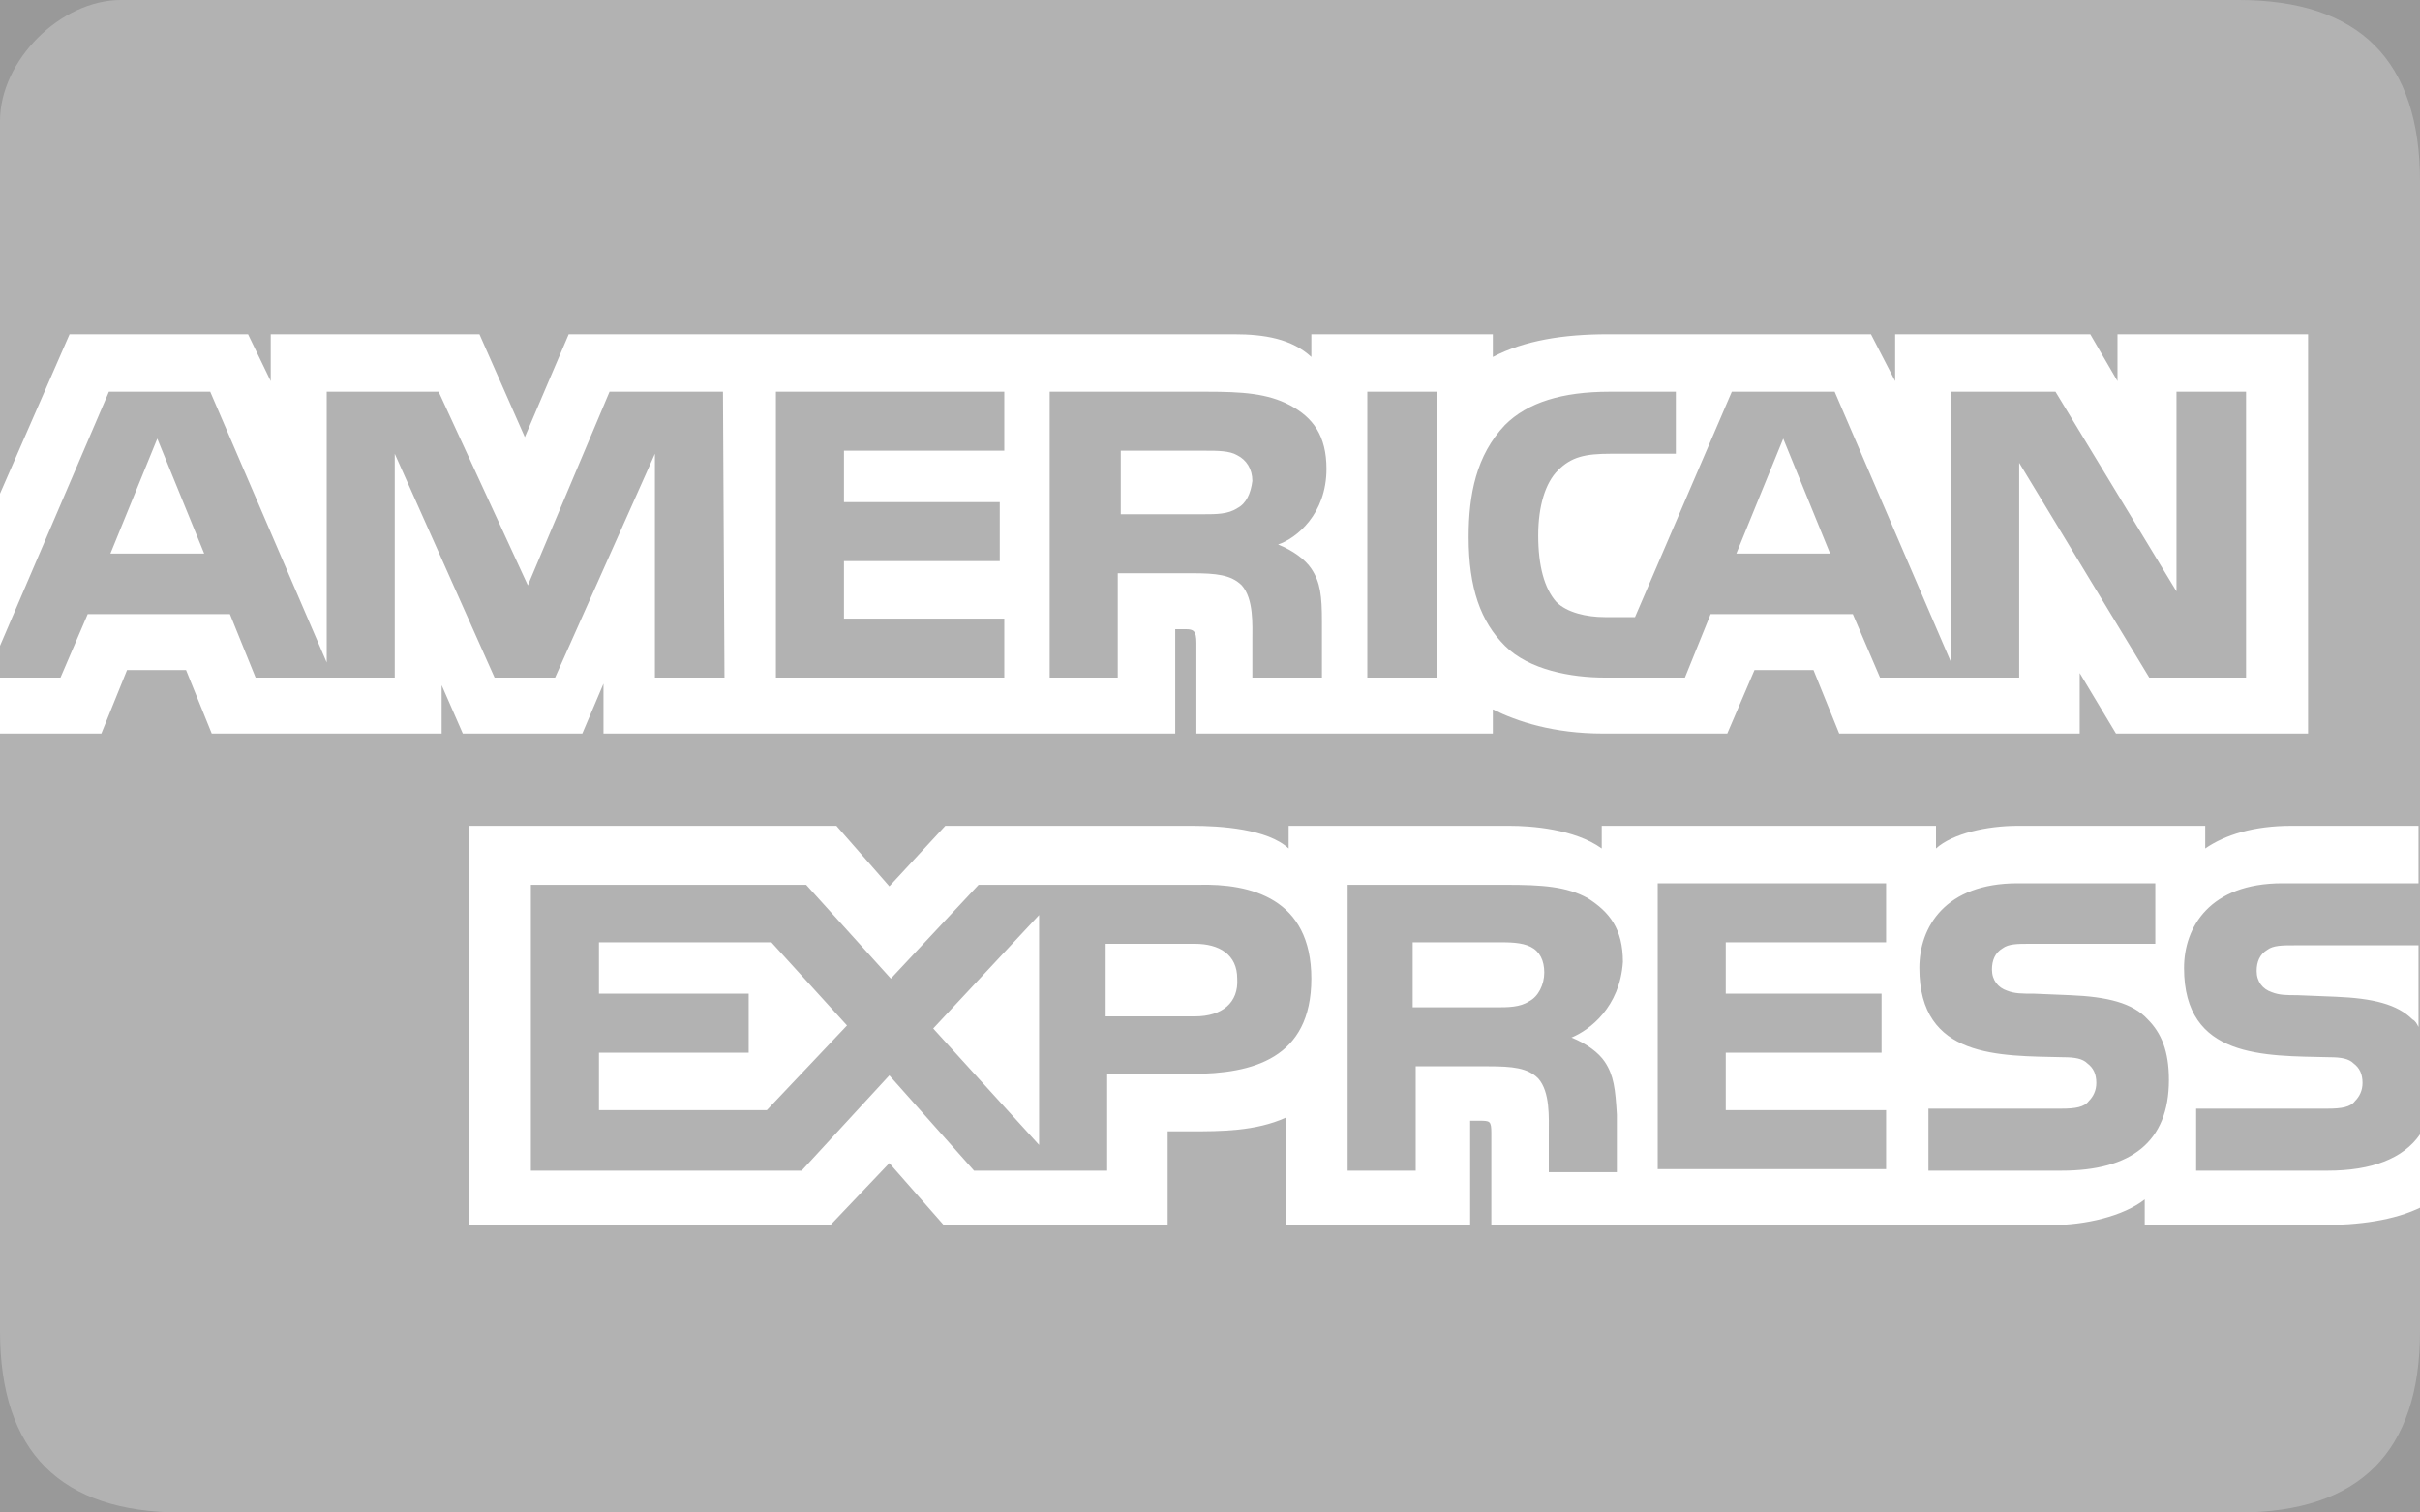 <svg xmlns="http://www.w3.org/2000/svg" xmlns:xlink="http://www.w3.org/1999/xlink" id="Layer_1" x="0" y="0" enable-background="new -225 347 160 100" opacity=".5" version="1.1" viewBox="-225 347 160 100" xml:space="preserve"><rect x="-225" y="347" width="160" height="100" fill="#333333" stroke="none"/><title/><g id="Page-1"><g id="american-express" transform="translate(-1, 0)"><path id="Rectangle-1" fill="#666" d="M-76,347c-8,0-92.7,0-140,0c-4,0-8,4-8,8v80c0,8,4,12,12,12c44.6,0,128,0,136,0 s12-4,12-12v-76C-64,351-68,347-76,347z"/><path id="Shape" fill="#FFF" d="M-210.5,383.6l-3.1-7.6l-3.1,7.6H-210.5z M-142.2,380.6c-0.6,0.4-1.4,0.4-2.2,0.4h-5.5v-4.2 h5.6c0.8,0,1.6,0,2.1,0.3c0.6,0.3,1,0.9,1,1.7C-141.3,379.6-141.6,380.3-142.2,380.6C-142.2,380.6-141.6,380.3-142.2,380.6 L-142.2,380.6L-142.2,380.6z M-103,383.6l-3.1-7.6l-3.1,7.6H-103L-103,383.6L-103,383.6L-103,383.6z M-176.1,391.8h-4.6l0-14.8 l-6.6,14.8h-4l-6.6-14.8v14.8h-9.2l-1.7-4.2h-9.4l-1.8,4.2h-4.9l8.1-18.9h6.7l7.7,17.9v-17.9h7.4l5.9,12.8l5.4-12.8h7.5 L-176.1,391.8L-176.1,391.8L-176.1,391.8L-176.1,391.8z M-157.6,391.8h-15.1v-18.9h15.1v3.9h-10.6v3.4h10.3v3.9h-10.3v3.8h10.6 V391.8L-157.6,391.8L-157.6,391.8L-157.6,391.8z M-136.3,378c0,3-2,4.6-3.2,5c1,0.4,1.8,1,2.2,1.6c0.6,0.9,0.7,1.8,0.7,3.5v3.7 h-4.6l0-2.4c0-1.1,0.1-2.8-0.7-3.7c-0.7-0.7-1.7-0.8-3.3-0.8h-4.9v6.9h-4.5v-18.9h10.4c2.3,0,4,0.1,5.5,0.9 C-137.2,374.6-136.3,375.8-136.3,378C-136.3,378-136.3,375.8-136.3,378L-136.3,378L-136.3,378z M-129,391.8h-4.6v-18.9h4.6V391.8 L-129,391.8L-129,391.8L-129,391.8z M-75.5,391.8h-6.4l-8.6-14.2v14.2h-9.2l-1.8-4.2h-9.4l-1.7,4.2h-5.3c-2.2,0-5-0.5-6.6-2.1 c-1.6-1.6-2.4-3.8-2.4-7.2c0-2.8,0.5-5.4,2.4-7.4c1.5-1.5,3.8-2.2,6.9-2.2h4.4v4.1h-4.3c-1.7,0-2.6,0.2-3.5,1.1 c-0.8,0.8-1.3,2.3-1.3,4.3c0,2,0.4,3.5,1.2,4.4c0.7,0.7,2,1,3.2,1h2l6.4-14.9h6.8l7.7,17.9v-17.9h6.9l8,13.2v-13.2h4.6V391.8 L-75.5,391.8L-75.5,391.8L-75.5,391.8z M-225,395.5h7.7l1.7-4.2h3.9l1.7,4.2h15.2v-3.2l1.4,3.2h7.9l1.4-3.3v3.3h37.8l0-6.9h0.7 c0.5,0,0.7,0.1,0.7,0.9v6h19.6v-1.6c1.6,0.8,4,1.6,7.3,1.6h8.2l1.8-4.2h3.9l1.7,4.2h15.9v-4l2.4,4h12.7v-26.4H-84v3.1l-1.8-3.1 h-12.9v3.1l-1.6-3.1h-17.4c-2.9,0-5.5,0.4-7.6,1.5v-1.5h-12v1.5c-1.3-1.2-3.1-1.5-5.1-1.5h-44l-2.9,6.8l-3-6.8h-13.8v3.1l-1.5-3.1 h-11.8l-5.5,12.6L-225,395.5L-225,395.5z M-64,409.5h-8.3c-0.8,0-1.4,0-1.8,0.3c-0.5,0.3-0.7,0.8-0.7,1.4c0,0.7,0.4,1.2,1,1.4 c0.5,0.2,1,0.2,1.7,0.2l2.5,0.1c2.5,0.1,4.1,0.5,5.1,1.5c0.2,0.1,0.3,0.3,0.4,0.5V409.5z M-64,422c-1.1,1.6-3.2,2.4-6.1,2.4h-8.7 v-4.1h8.7c0.9,0,1.5-0.1,1.8-0.5c0.3-0.3,0.5-0.7,0.5-1.2c0-0.6-0.2-1-0.6-1.3c-0.3-0.3-0.8-0.4-1.6-0.4c-4.3-0.1-9.6,0.1-9.6-5.9 c0-2.7,1.7-5.6,6.5-5.6h9v-3.8h-8.4c-2.5,0-4.4,0.6-5.7,1.5v-1.5h-12.4c-2,0-4.3,0.5-5.4,1.5v-1.5h-22.1v1.5 c-1.8-1.3-4.7-1.5-6.1-1.5h-14.6v1.5c-1.4-1.3-4.5-1.5-6.4-1.5h-16.3l-3.7,4l-3.5-4H-193v26.4h23.9l3.9-4.1l3.6,4.1l14.8,0v-6.2 h1.5c2,0,4.3,0,6.3-0.9v7.1h12.2v-6.9h0.6c0.7,0,0.8,0,0.8,0.8v6.1h37c2.3,0,4.8-0.6,6.2-1.7v1.7h11.7c2.4,0,4.8-0.3,6.6-1.2V422 L-64,422L-64,422L-64,422z M-82,414.4c0.9,0.9,1.4,2.1,1.4,4c0,4.1-2.5,6-7.1,6h-8.8v-4.1h8.8c0.9,0,1.5-0.1,1.8-0.5 c0.3-0.3,0.5-0.7,0.5-1.2c0-0.6-0.2-1-0.6-1.3c-0.3-0.3-0.8-0.4-1.6-0.4c-4.2-0.1-9.5,0.1-9.5-5.9c0-2.7,1.7-5.6,6.5-5.6h9.1v4 h-8.3c-0.8,0-1.4,0-1.8,0.3c-0.5,0.3-0.7,0.8-0.7,1.4c0,0.7,0.4,1.2,1,1.4c0.5,0.2,1,0.2,1.8,0.2l2.4,0.1 C-84.7,412.9-83,413.3-82,414.4C-82,414.4-83,413.3-82,414.4L-82,414.4L-82,414.4z M-122.9,413.2c-0.6,0.4-1.4,0.4-2.2,0.4h-5.5 v-4.3h5.6c0.8,0,1.6,0,2.2,0.3c0.6,0.3,0.9,0.9,0.9,1.7S-122.3,412.9-122.9,413.2C-122.9,413.2-122.3,412.9-122.9,413.2 L-122.9,413.2L-122.9,413.2z M-120.1,415.6c1,0.4,1.8,1,2.2,1.6c0.6,0.9,0.7,1.8,0.8,3.5v3.8h-4.5V422c0-1.1,0.1-2.8-0.7-3.7 c-0.7-0.7-1.7-0.8-3.3-0.8h-4.8v6.9h-4.5v-18.9h10.5c2.3,0,4,0.1,5.4,0.9c1.4,0.9,2.3,2,2.3,4.2 C-116.9,413.6-118.9,415.1-120.1,415.6C-120.1,415.6-118.9,415.1-120.1,415.6L-120.1,415.6L-120.1,415.6z M-114.4,405.4h15.1v3.9 h-10.6v3.4h10.3v3.9h-10.3v3.8l10.6,0v3.9h-15.1V405.4L-114.4,405.4L-114.4,405.4L-114.4,405.4z M-145,414.2h-5.9v-4.8h5.9 c1.6,0,2.8,0.7,2.8,2.3C-142.1,413.3-143.2,414.2-145,414.2L-145,414.2L-145,414.2L-145,414.2z M-155.3,422.7l-7-7.7l7-7.5V422.7 L-155.3,422.7L-155.3,422.7L-155.3,422.7z M-173.3,420.4h-11.1v-3.8h9.9v-3.9h-9.9v-3.4h11.4l5,5.5L-173.3,420.4L-173.3,420.4 L-173.3,420.4L-173.3,420.4z M-137.3,411.7c0,5.3-3.9,6.3-7.9,6.3h-5.6v6.4h-8.8l-5.6-6.3l-5.8,6.3h-17.9v-18.9h18.2l5.6,6.2 l5.8-6.2h14.5C-141.3,405.4-137.3,406.4-137.3,411.7C-137.3,411.7-137.3,406.4-137.3,411.7L-137.3,411.7L-137.3,411.7z"/></g></g></svg>